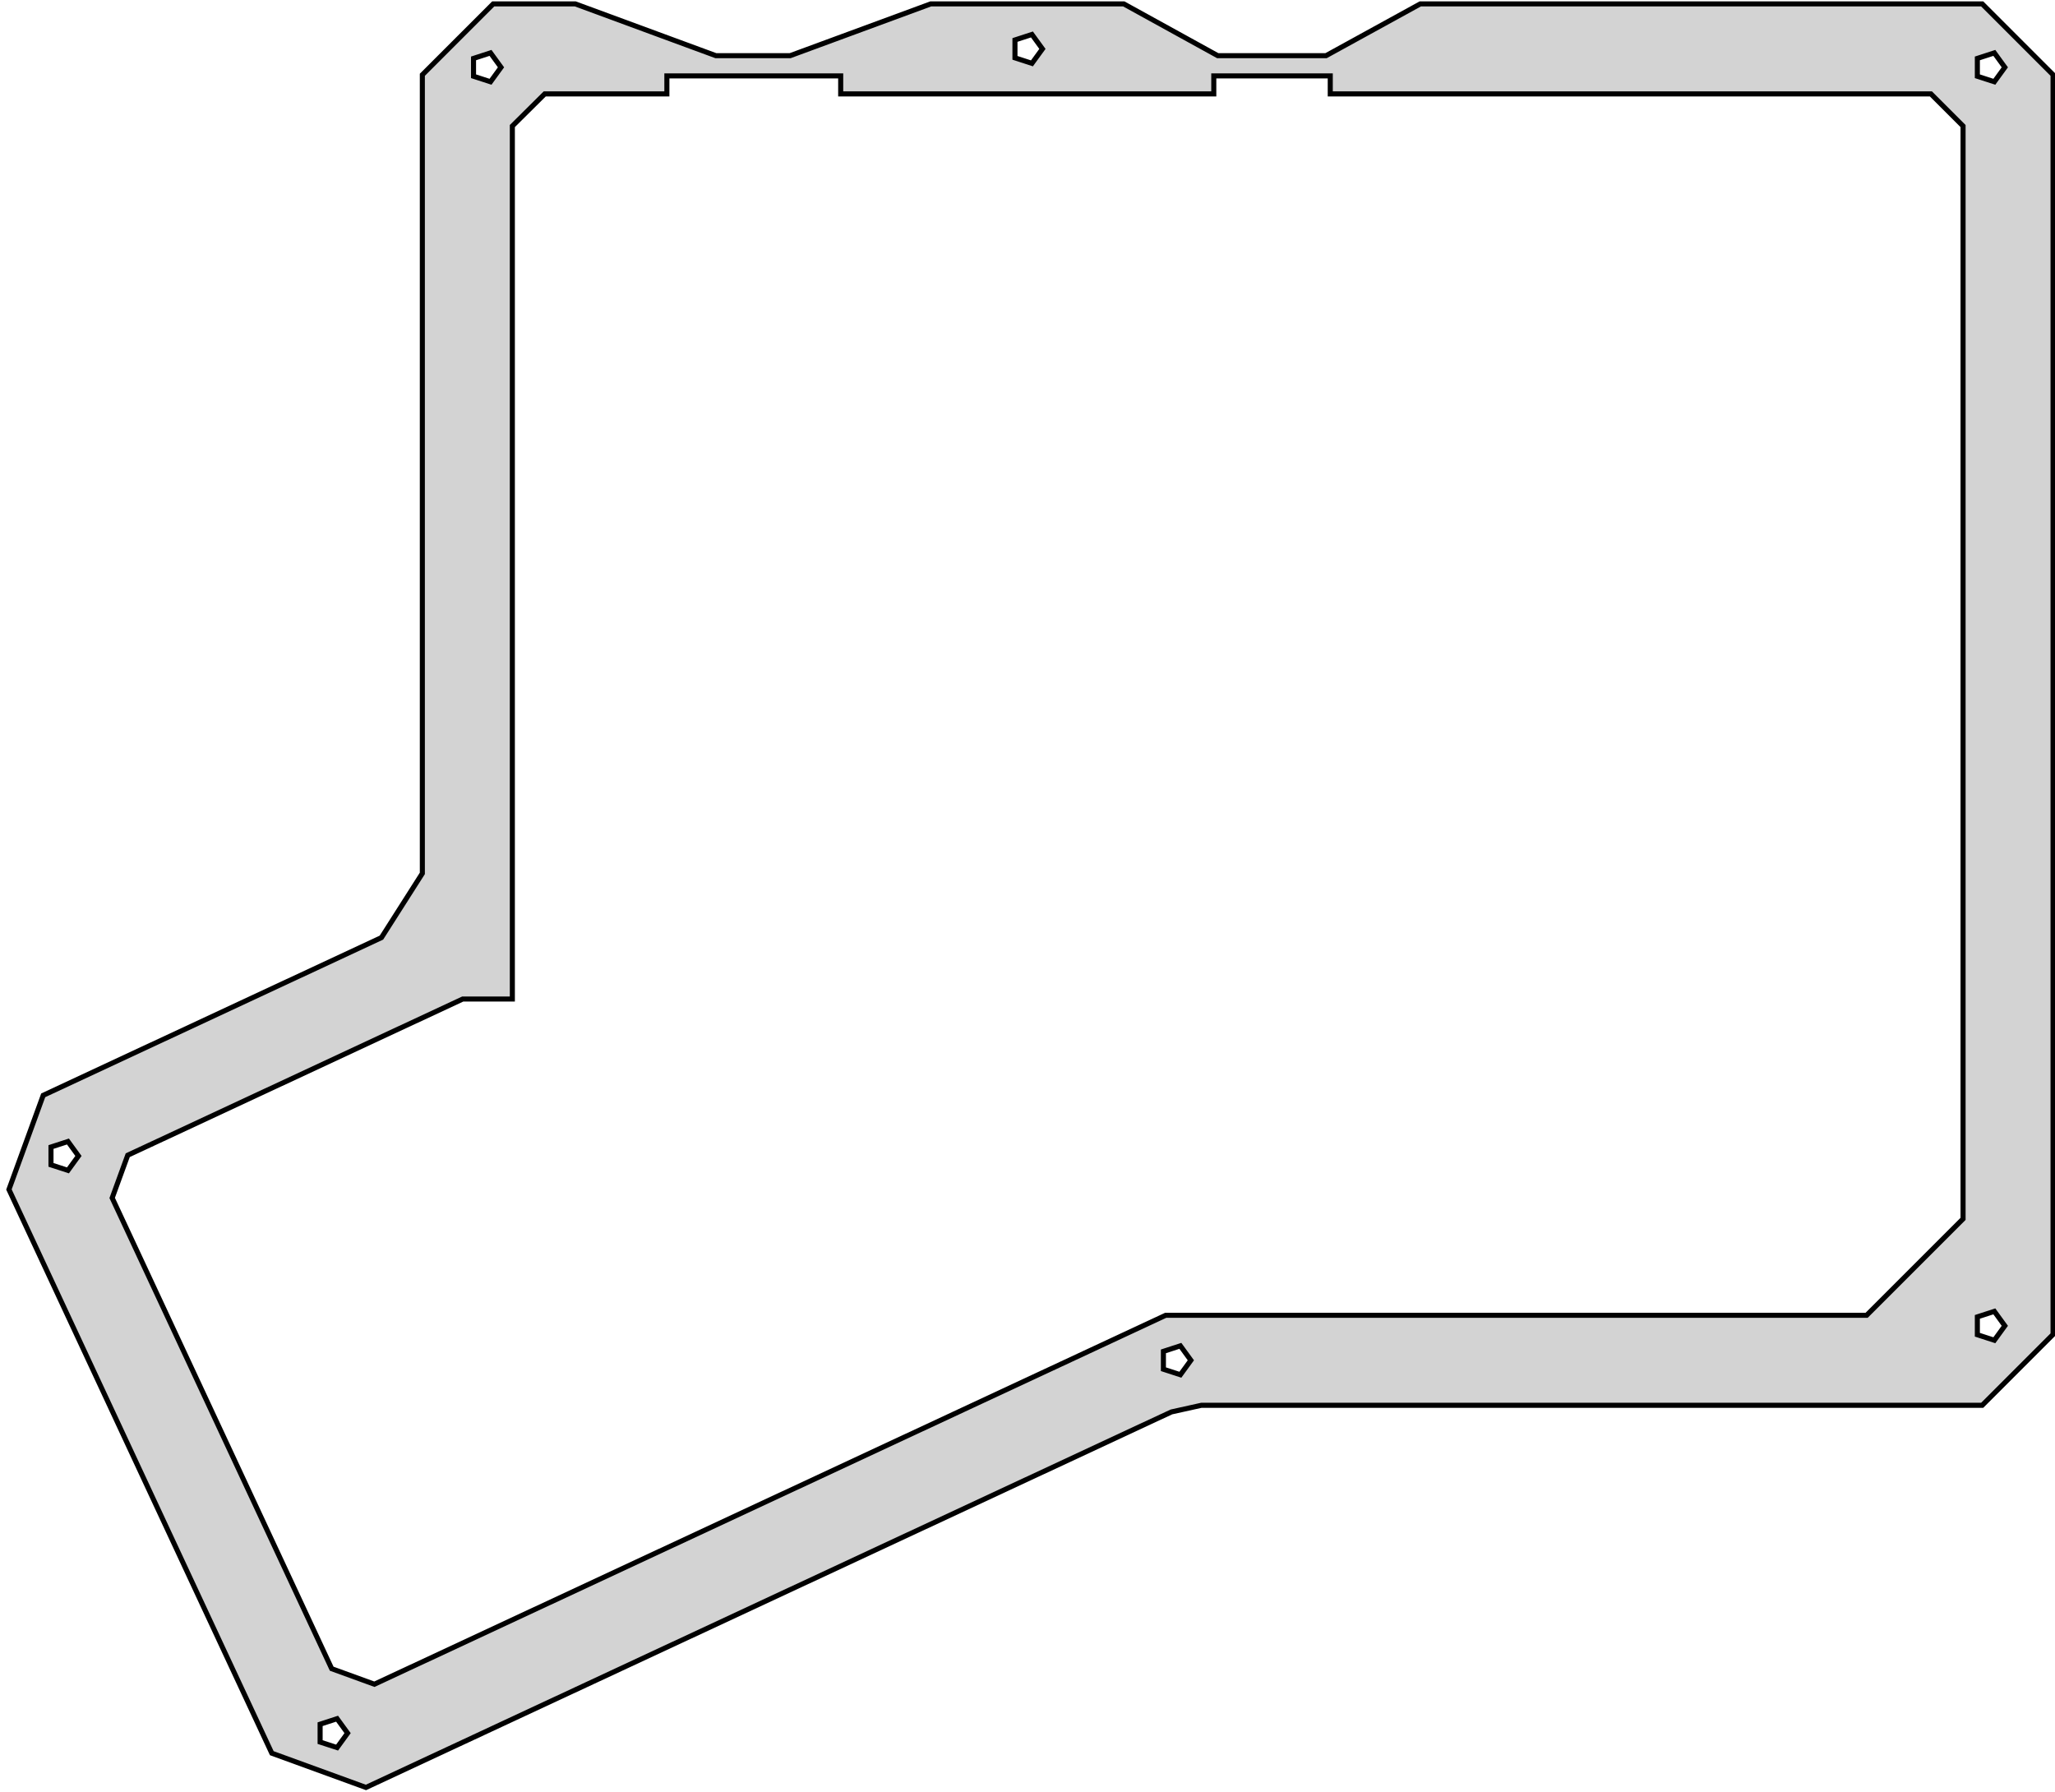<?xml version="1.0" standalone="no"?>
<!DOCTYPE svg PUBLIC "-//W3C//DTD SVG 1.1//EN" "http://www.w3.org/Graphics/SVG/1.1/DTD/svg11.dtd">
<svg width="203mm" height="177mm" viewBox="12 -187 203 177" xmlns="http://www.w3.org/2000/svg" version="1.1">
<title>OpenSCAD Model</title>
<path d="
M 127.717,-47.528 L 130.675,-48.184 L 207.808,-48.184 L 214.808,-55.184 L 214.808,-179.614 L 207.808,-186.614
 L 152.298,-186.614 L 142.993,-181.501 L 132.292,-181.501 L 123.012,-186.614 L 103.937,-186.614 L 90.057,-181.501
 L 82.714,-181.501 L 68.834,-186.614 L 60.721,-186.614 L 53.721,-179.614 L 53.721,-100.726 L 49.679,-94.381
 L 16.269,-78.803 L 12.883,-69.5 L 38.848,-13.819 L 48.149,-10.433 z
M 112.261,-181.287 L 112.261,-183.051 L 113.938,-183.596 L 114.975,-182.169 L 113.938,-180.742 z
M 207.33,-179.468 L 207.33,-181.231 L 209.008,-181.776 L 210.044,-180.35 L 209.008,-178.923 z
M 58.777,-179.468 L 58.777,-181.231 L 60.455,-181.776 L 61.491,-180.35 L 60.455,-178.923 z
M 44.765,-22.164 L 23.081,-68.666 L 24.618,-72.886 L 57.709,-88.315 L 62.611,-88.315 L 62.611,-174.549
 L 65.811,-177.724 L 77.876,-177.724 L 77.876,-179.502 L 95.047,-179.502 L 95.047,-177.724 L 131.902,-177.724
 L 131.902,-179.502 L 143.408,-179.502 L 143.408,-177.724 L 202.743,-177.724 L 205.918,-174.549 L 205.918,-66.599
 L 196.393,-57.074 L 127.152,-57.074 L 48.984,-20.63 z
M 17.036,-71.933 L 17.036,-73.696 L 18.713,-74.241 L 19.749,-72.814 L 18.713,-71.388 z
M 207.33,-55.153 L 207.33,-56.917 L 209.008,-57.462 L 210.044,-56.035 L 209.008,-54.608 z
M 126.925,-51.747 L 126.925,-53.511 L 128.602,-54.056 L 129.638,-52.629 L 128.602,-51.202 z
M 43.622,-14.917 L 43.622,-16.68 L 45.299,-17.225 L 46.336,-15.798 L 45.299,-14.372 z
" stroke="black" fill="lightgray" stroke-width="0.5"/>
</svg>
